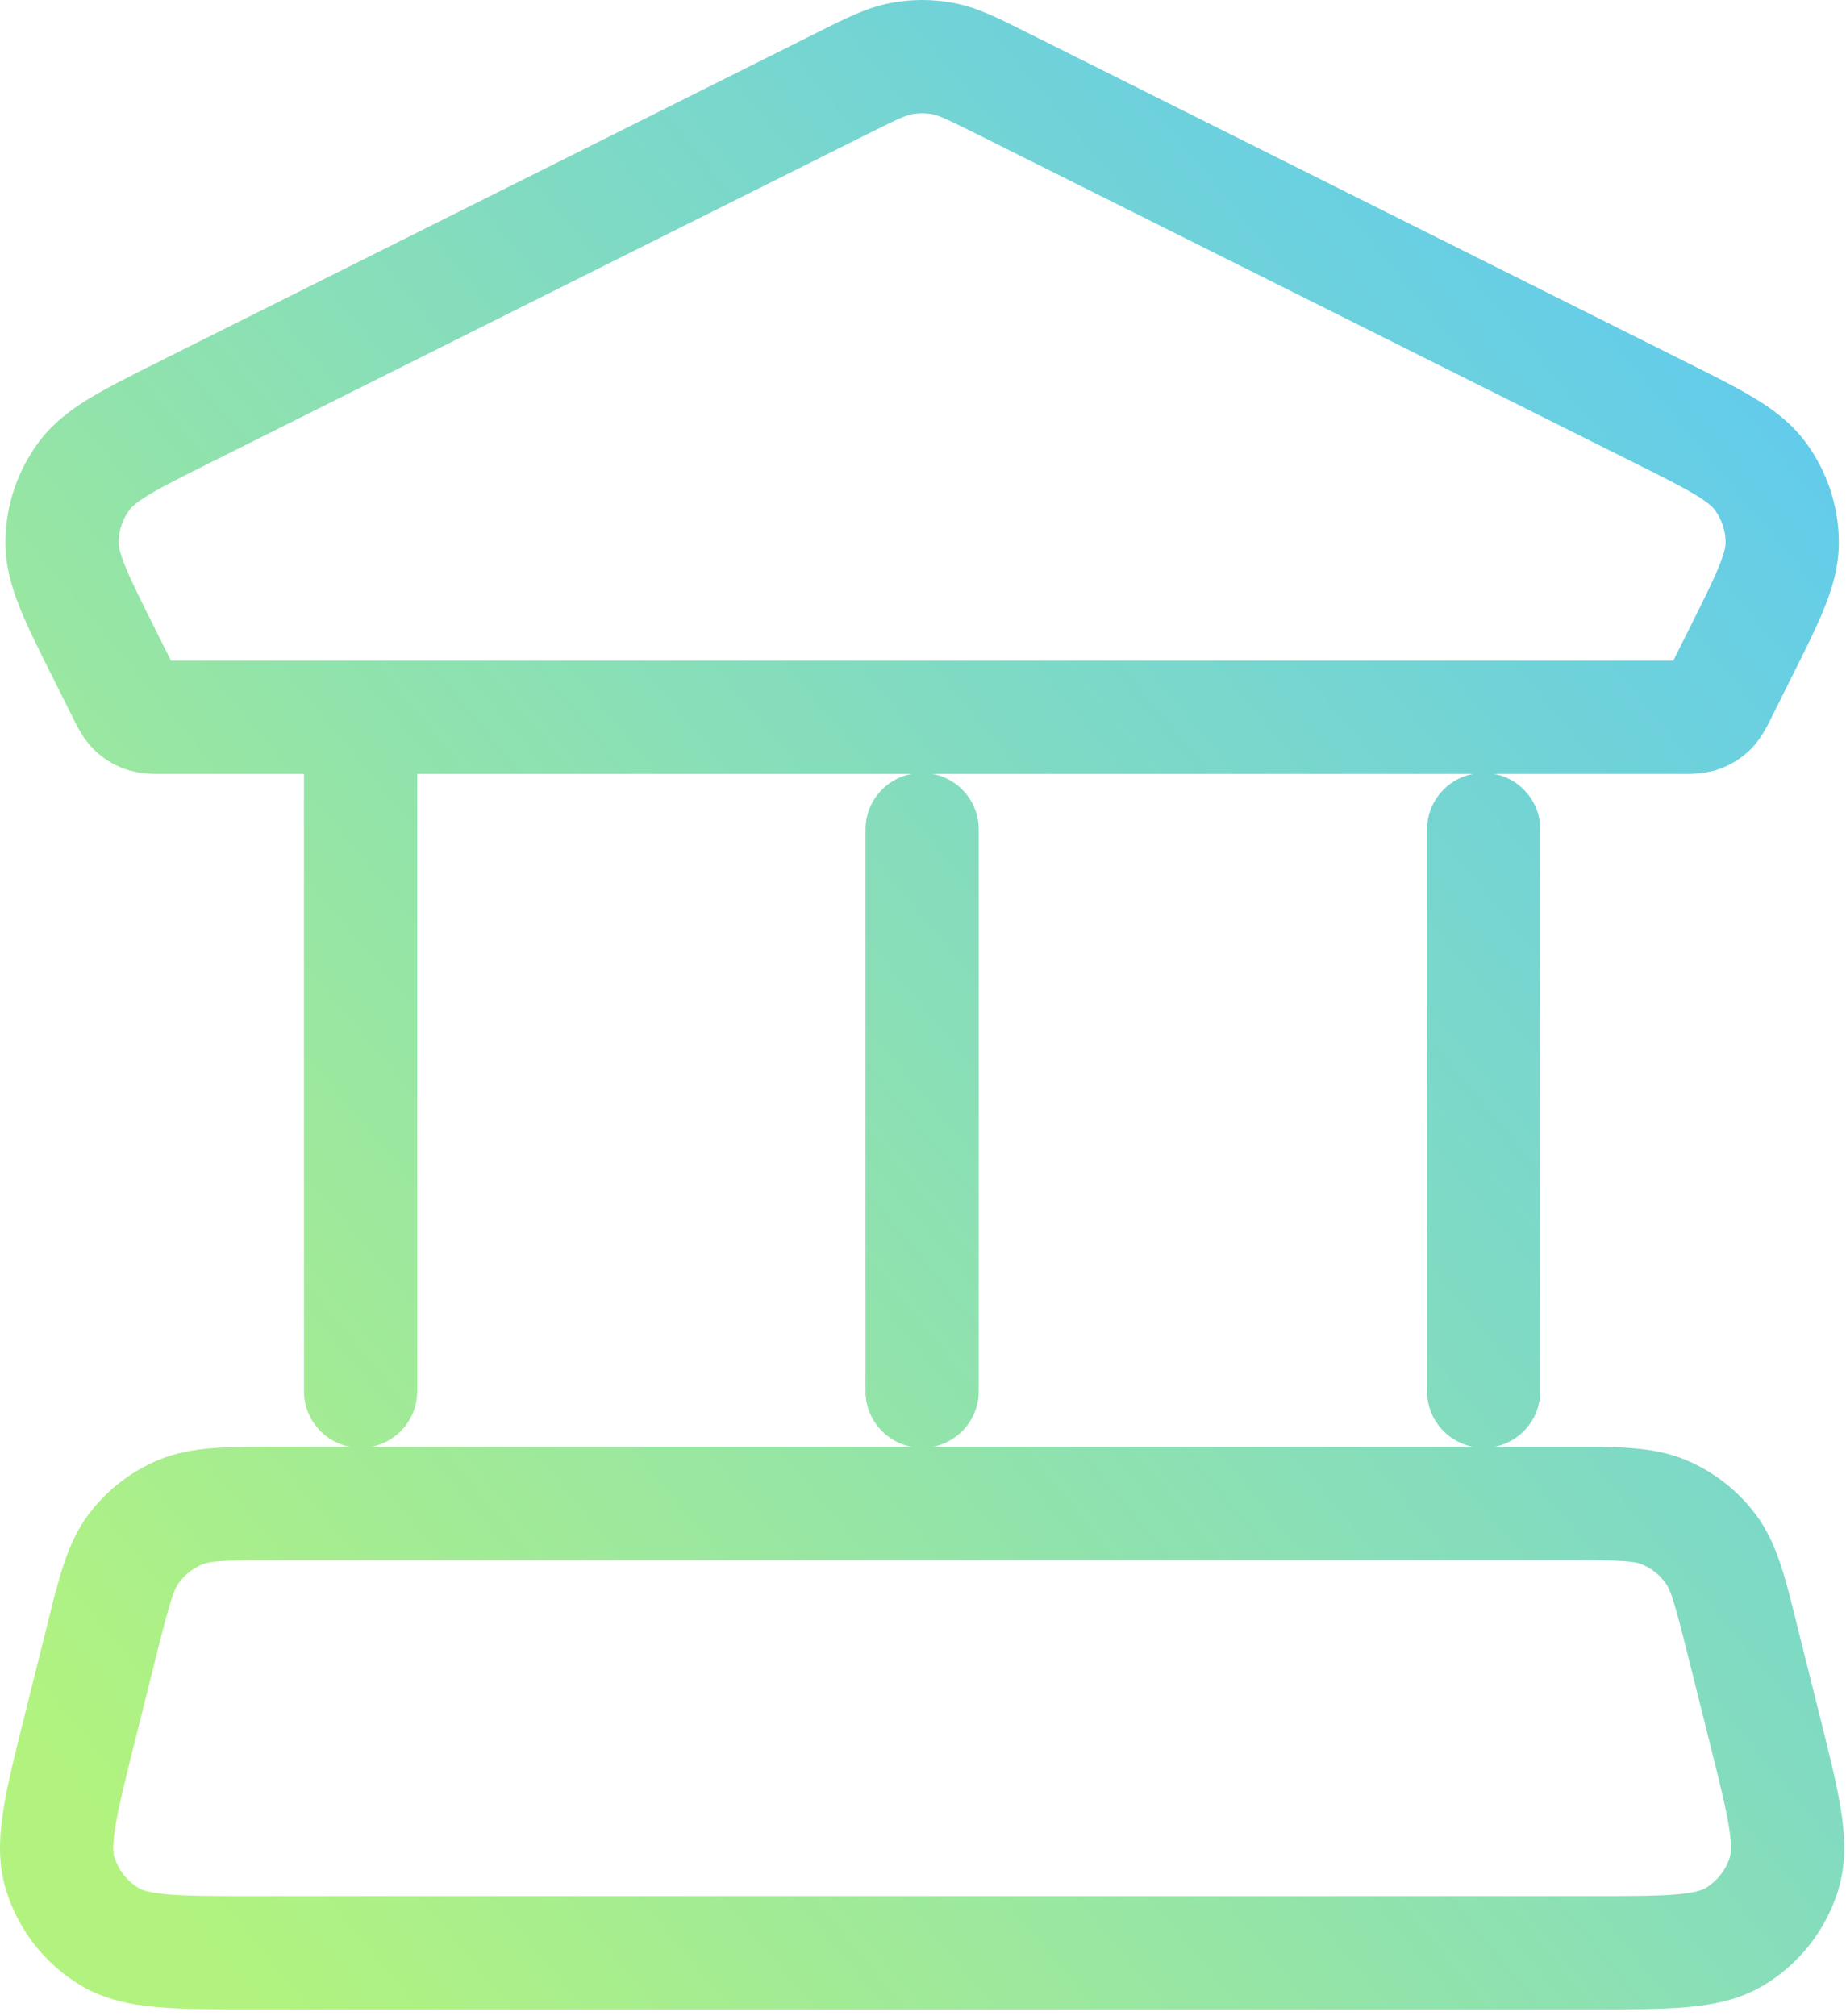 <svg width="163" height="178" viewBox="0 0 163 178" fill="none" xmlns="http://www.w3.org/2000/svg">
<path d="M155.828 152.698L160.678 151.485L155.828 152.698ZM153.844 144.765L148.993 145.977L148.993 145.977L153.844 144.765ZM9.002 144.765L4.151 143.552H4.151L9.002 144.765ZM7.018 152.698L11.869 153.911H11.869L7.018 152.698ZM15.908 133.52L13.971 128.911H13.971L15.908 133.52ZM11.811 136.719L15.813 139.716H15.813L11.811 136.719ZM151.035 136.719L147.033 139.716L151.035 136.719ZM146.938 133.52L148.875 128.911V128.911L146.938 133.52ZM153.194 170.978L150.603 166.701L153.194 170.978ZM157.53 165.424L162.307 166.901V166.901L157.53 165.424ZM9.652 170.978L12.243 166.701H12.243L9.652 170.978ZM5.316 165.424L10.093 163.948H10.093L5.316 165.424ZM74.327 7.377L72.091 2.905V2.905L74.327 7.377ZM16.281 36.4L18.517 40.873H18.517L16.281 36.4ZM9.185 57.688L13.658 55.452L9.185 57.688ZM10.91 61.137L15.382 58.901L15.382 58.901L10.91 61.137ZM151.936 61.137L147.464 58.901V58.901L151.936 61.137ZM153.66 57.688L149.188 55.452V55.452L153.66 57.688ZM146.565 36.4L148.801 31.928L146.565 36.4ZM88.519 7.377L90.755 2.905V2.905L88.519 7.377ZM157.368 47.856L162.368 47.818L157.368 47.856ZM155.43 42.041L151.407 45.011V45.011L155.43 42.041ZM7.416 42.041L3.393 39.072H3.393L7.416 42.041ZM5.478 47.856L0.478 47.818L5.478 47.856ZM150.116 63.194L148.485 58.467L148.485 58.467L150.116 63.194ZM151.042 62.621L154.541 66.194L154.541 66.194L151.042 62.621ZM12.73 63.194L14.361 58.467L14.361 58.467L12.73 63.194ZM11.804 62.621L8.305 66.194L8.305 66.194L11.804 62.621ZM79.594 5.17L80.516 10.084L79.594 5.17ZM83.251 5.17L84.174 0.256H84.174L83.251 5.17ZM26.84 122.829C26.84 125.591 29.078 127.829 31.84 127.829C34.601 127.829 36.84 125.591 36.84 122.829H26.84ZM36.84 63.33C36.84 60.568 34.601 58.33 31.84 58.33C29.078 58.33 26.84 60.568 26.84 63.33H36.84ZM76.423 122.829C76.423 125.591 78.662 127.829 81.423 127.829C84.184 127.829 86.423 125.591 86.423 122.829H76.423ZM86.423 73.246C86.423 70.485 84.184 68.246 81.423 68.246C78.662 68.246 76.423 70.485 76.423 73.246H86.423ZM126.006 122.829C126.006 125.591 128.245 127.829 131.006 127.829C133.768 127.829 136.006 125.591 136.006 122.829H126.006ZM136.006 73.246C136.006 70.485 133.768 68.246 131.006 68.246C128.245 68.246 126.006 70.485 126.006 73.246H136.006ZM22.411 177.413H140.435V167.413H22.411V177.413ZM160.678 151.485L158.695 143.552L148.993 145.977L150.977 153.911L160.678 151.485ZM138.451 127.746H24.395V137.746H138.451V127.746ZM4.151 143.552L2.168 151.485L11.869 153.911L13.852 145.977L4.151 143.552ZM24.395 127.746C20.429 127.746 16.97 127.651 13.971 128.911L17.845 138.13C18.531 137.842 19.501 137.746 24.395 137.746V127.746ZM13.852 145.977C15.039 141.23 15.367 140.312 15.813 139.716L7.809 133.722C5.859 136.326 5.113 139.705 4.151 143.552L13.852 145.977ZM13.971 128.911C11.526 129.938 9.399 131.599 7.809 133.722L15.813 139.716C16.337 139.016 17.038 138.469 17.845 138.13L13.971 128.911ZM158.695 143.552C157.733 139.705 156.987 136.326 155.037 133.722L147.033 139.716C147.479 140.312 147.807 141.23 148.993 145.977L158.695 143.552ZM138.451 137.746C143.345 137.746 144.315 137.842 145.001 138.13L148.875 128.911C145.876 127.651 142.416 127.746 138.451 127.746V137.746ZM155.037 133.722C153.447 131.599 151.32 129.938 148.875 128.911L145.001 138.13C145.807 138.469 146.508 139.016 147.033 139.716L155.037 133.722ZM140.435 177.413C143.806 177.413 146.664 177.417 148.964 177.214C151.301 177.007 153.646 176.55 155.785 175.254L150.603 166.701C150.373 166.841 149.802 167.101 148.083 167.253C146.327 167.408 143.99 167.413 140.435 167.413V177.413ZM150.977 153.911C151.839 157.36 152.401 159.628 152.677 161.369C152.946 163.074 152.832 163.691 152.753 163.948L162.307 166.901C163.045 164.512 162.92 162.126 162.554 159.808C162.194 157.528 161.496 154.756 160.678 151.485L150.977 153.911ZM155.785 175.254C158.908 173.362 161.229 170.39 162.307 166.901L152.753 163.948C152.397 165.098 151.632 166.078 150.603 166.701L155.785 175.254ZM22.411 167.413C18.856 167.413 16.519 167.408 14.763 167.253C13.044 167.101 12.473 166.841 12.243 166.701L7.061 175.254C9.2 176.55 11.545 177.007 13.882 177.214C16.181 177.417 19.04 177.413 22.411 177.413V167.413ZM2.168 151.485C1.35 154.756 0.652 157.528 0.292 159.808C-0.074 162.126 -0.199 164.512 0.539 166.901L10.093 163.948C10.014 163.691 9.9 163.074 10.169 161.369C10.444 159.628 11.007 157.36 11.869 153.911L2.168 151.485ZM12.243 166.701C11.213 166.078 10.449 165.098 10.093 163.948L0.539 166.901C1.617 170.39 3.938 173.362 7.061 175.254L12.243 166.701ZM14.458 68.329H148.388V58.33H14.458V68.329ZM72.091 2.905L14.045 31.928L18.517 40.873L76.563 11.85L72.091 2.905ZM4.713 59.924L6.438 63.373L15.382 58.901L13.658 55.452L4.713 59.924ZM156.408 63.373L158.133 59.924L149.188 55.452L147.464 58.901L156.408 63.373ZM148.801 31.928L90.755 2.905L86.283 11.85L144.329 40.873L148.801 31.928ZM158.133 59.924C159.338 57.514 160.379 55.439 161.092 53.666C161.826 51.839 162.384 49.931 162.368 47.818L152.368 47.894C152.37 48.161 152.316 48.686 151.813 49.937C151.288 51.243 150.467 52.894 149.188 55.452L158.133 59.924ZM144.329 40.873C146.886 42.151 148.534 42.979 149.737 43.709C150.89 44.409 151.248 44.796 151.407 45.011L159.453 39.072C158.197 37.372 156.607 36.18 154.923 35.159C153.289 34.168 151.211 33.133 148.801 31.928L144.329 40.873ZM162.368 47.818C162.344 44.668 161.323 41.606 159.453 39.072L151.407 45.011C152.024 45.846 152.36 46.855 152.368 47.894L162.368 47.818ZM14.045 31.928C11.635 33.133 9.557 34.168 7.923 35.159C6.239 36.18 4.648 37.372 3.393 39.072L11.439 45.011C11.597 44.796 11.955 44.409 13.109 43.709C14.312 42.979 15.96 42.151 18.517 40.873L14.045 31.928ZM13.658 55.452C12.379 52.894 11.558 51.243 11.033 49.937C10.53 48.686 10.476 48.161 10.478 47.894L0.478 47.818C0.462 49.931 1.02 51.839 1.754 53.666C2.467 55.439 3.508 57.514 4.713 59.924L13.658 55.452ZM3.393 39.072C1.522 41.606 0.502 44.668 0.478 47.818L10.478 47.894C10.486 46.855 10.822 45.846 11.439 45.011L3.393 39.072ZM148.388 68.329C148.915 68.329 150.372 68.395 151.746 67.921L148.485 58.467C148.575 58.436 148.662 58.411 148.744 58.39C148.826 58.369 148.899 58.355 148.958 58.345C149.074 58.325 149.141 58.321 149.127 58.322C149.122 58.323 149.103 58.324 149.066 58.325C149.03 58.326 148.982 58.327 148.917 58.328C148.852 58.328 148.778 58.329 148.688 58.329C148.598 58.33 148.501 58.33 148.388 58.33V68.329ZM147.464 58.901C147.413 59.002 147.37 59.089 147.329 59.169C147.289 59.249 147.255 59.316 147.226 59.373C147.196 59.431 147.174 59.473 147.156 59.505C147.139 59.538 147.13 59.554 147.127 59.559C147.12 59.57 147.153 59.512 147.222 59.417C147.258 59.369 147.304 59.311 147.359 59.246C147.414 59.182 147.476 59.116 147.544 59.049L154.541 66.194C155.579 65.176 156.172 63.845 156.408 63.373L147.464 58.901ZM151.746 67.921C152.794 67.559 153.749 66.969 154.541 66.194L147.544 59.049C147.81 58.788 148.132 58.589 148.485 58.467L151.746 67.921ZM14.458 58.33C14.345 58.33 14.248 58.33 14.158 58.329C14.068 58.329 13.993 58.328 13.929 58.328C13.864 58.327 13.816 58.326 13.779 58.325C13.743 58.324 13.724 58.323 13.719 58.322C13.705 58.321 13.772 58.325 13.888 58.345C13.947 58.355 14.02 58.369 14.101 58.39C14.184 58.411 14.271 58.436 14.361 58.467L11.1 67.921C12.474 68.395 13.93 68.329 14.458 68.329V58.33ZM6.438 63.373C6.674 63.845 7.267 65.176 8.305 66.194L15.302 59.049C15.37 59.116 15.432 59.182 15.487 59.246C15.542 59.311 15.588 59.369 15.624 59.417C15.693 59.512 15.726 59.57 15.719 59.559C15.716 59.554 15.707 59.538 15.69 59.505C15.672 59.473 15.65 59.431 15.62 59.373C15.591 59.316 15.557 59.249 15.517 59.169C15.476 59.089 15.432 59.002 15.382 58.901L6.438 63.373ZM14.361 58.467C14.714 58.589 15.035 58.788 15.302 59.049L8.305 66.194C9.097 66.969 10.052 67.559 11.1 67.921L14.361 58.467ZM76.563 11.85C79.424 10.419 80.001 10.181 80.516 10.084L78.672 0.256C76.458 0.671 74.434 1.734 72.091 2.905L76.563 11.85ZM90.755 2.905C88.412 1.734 86.388 0.671 84.174 0.256L82.33 10.084C82.844 10.181 83.422 10.419 86.283 11.85L90.755 2.905ZM80.516 10.084C81.115 9.972 81.73 9.972 82.33 10.084L84.174 0.256C82.356 -0.085 80.49 -0.085 78.672 0.256L80.516 10.084ZM36.84 122.829V63.33H26.84V122.829H36.84ZM86.423 122.829V73.246H76.423V122.829H86.423ZM136.006 122.829V73.246H126.006V122.829H136.006Z" fill="url(#paint0_linear_624_2736)"/>
<defs>
<linearGradient id="paint0_linear_624_2736" x1="5" y1="156" x2="158" y2="29.5" gradientUnits="userSpaceOnUse">
<stop stop-color="#B2F37F"/>
<stop offset="1" stop-color="#61CBED"/>
</linearGradient>
</defs>
</svg>
